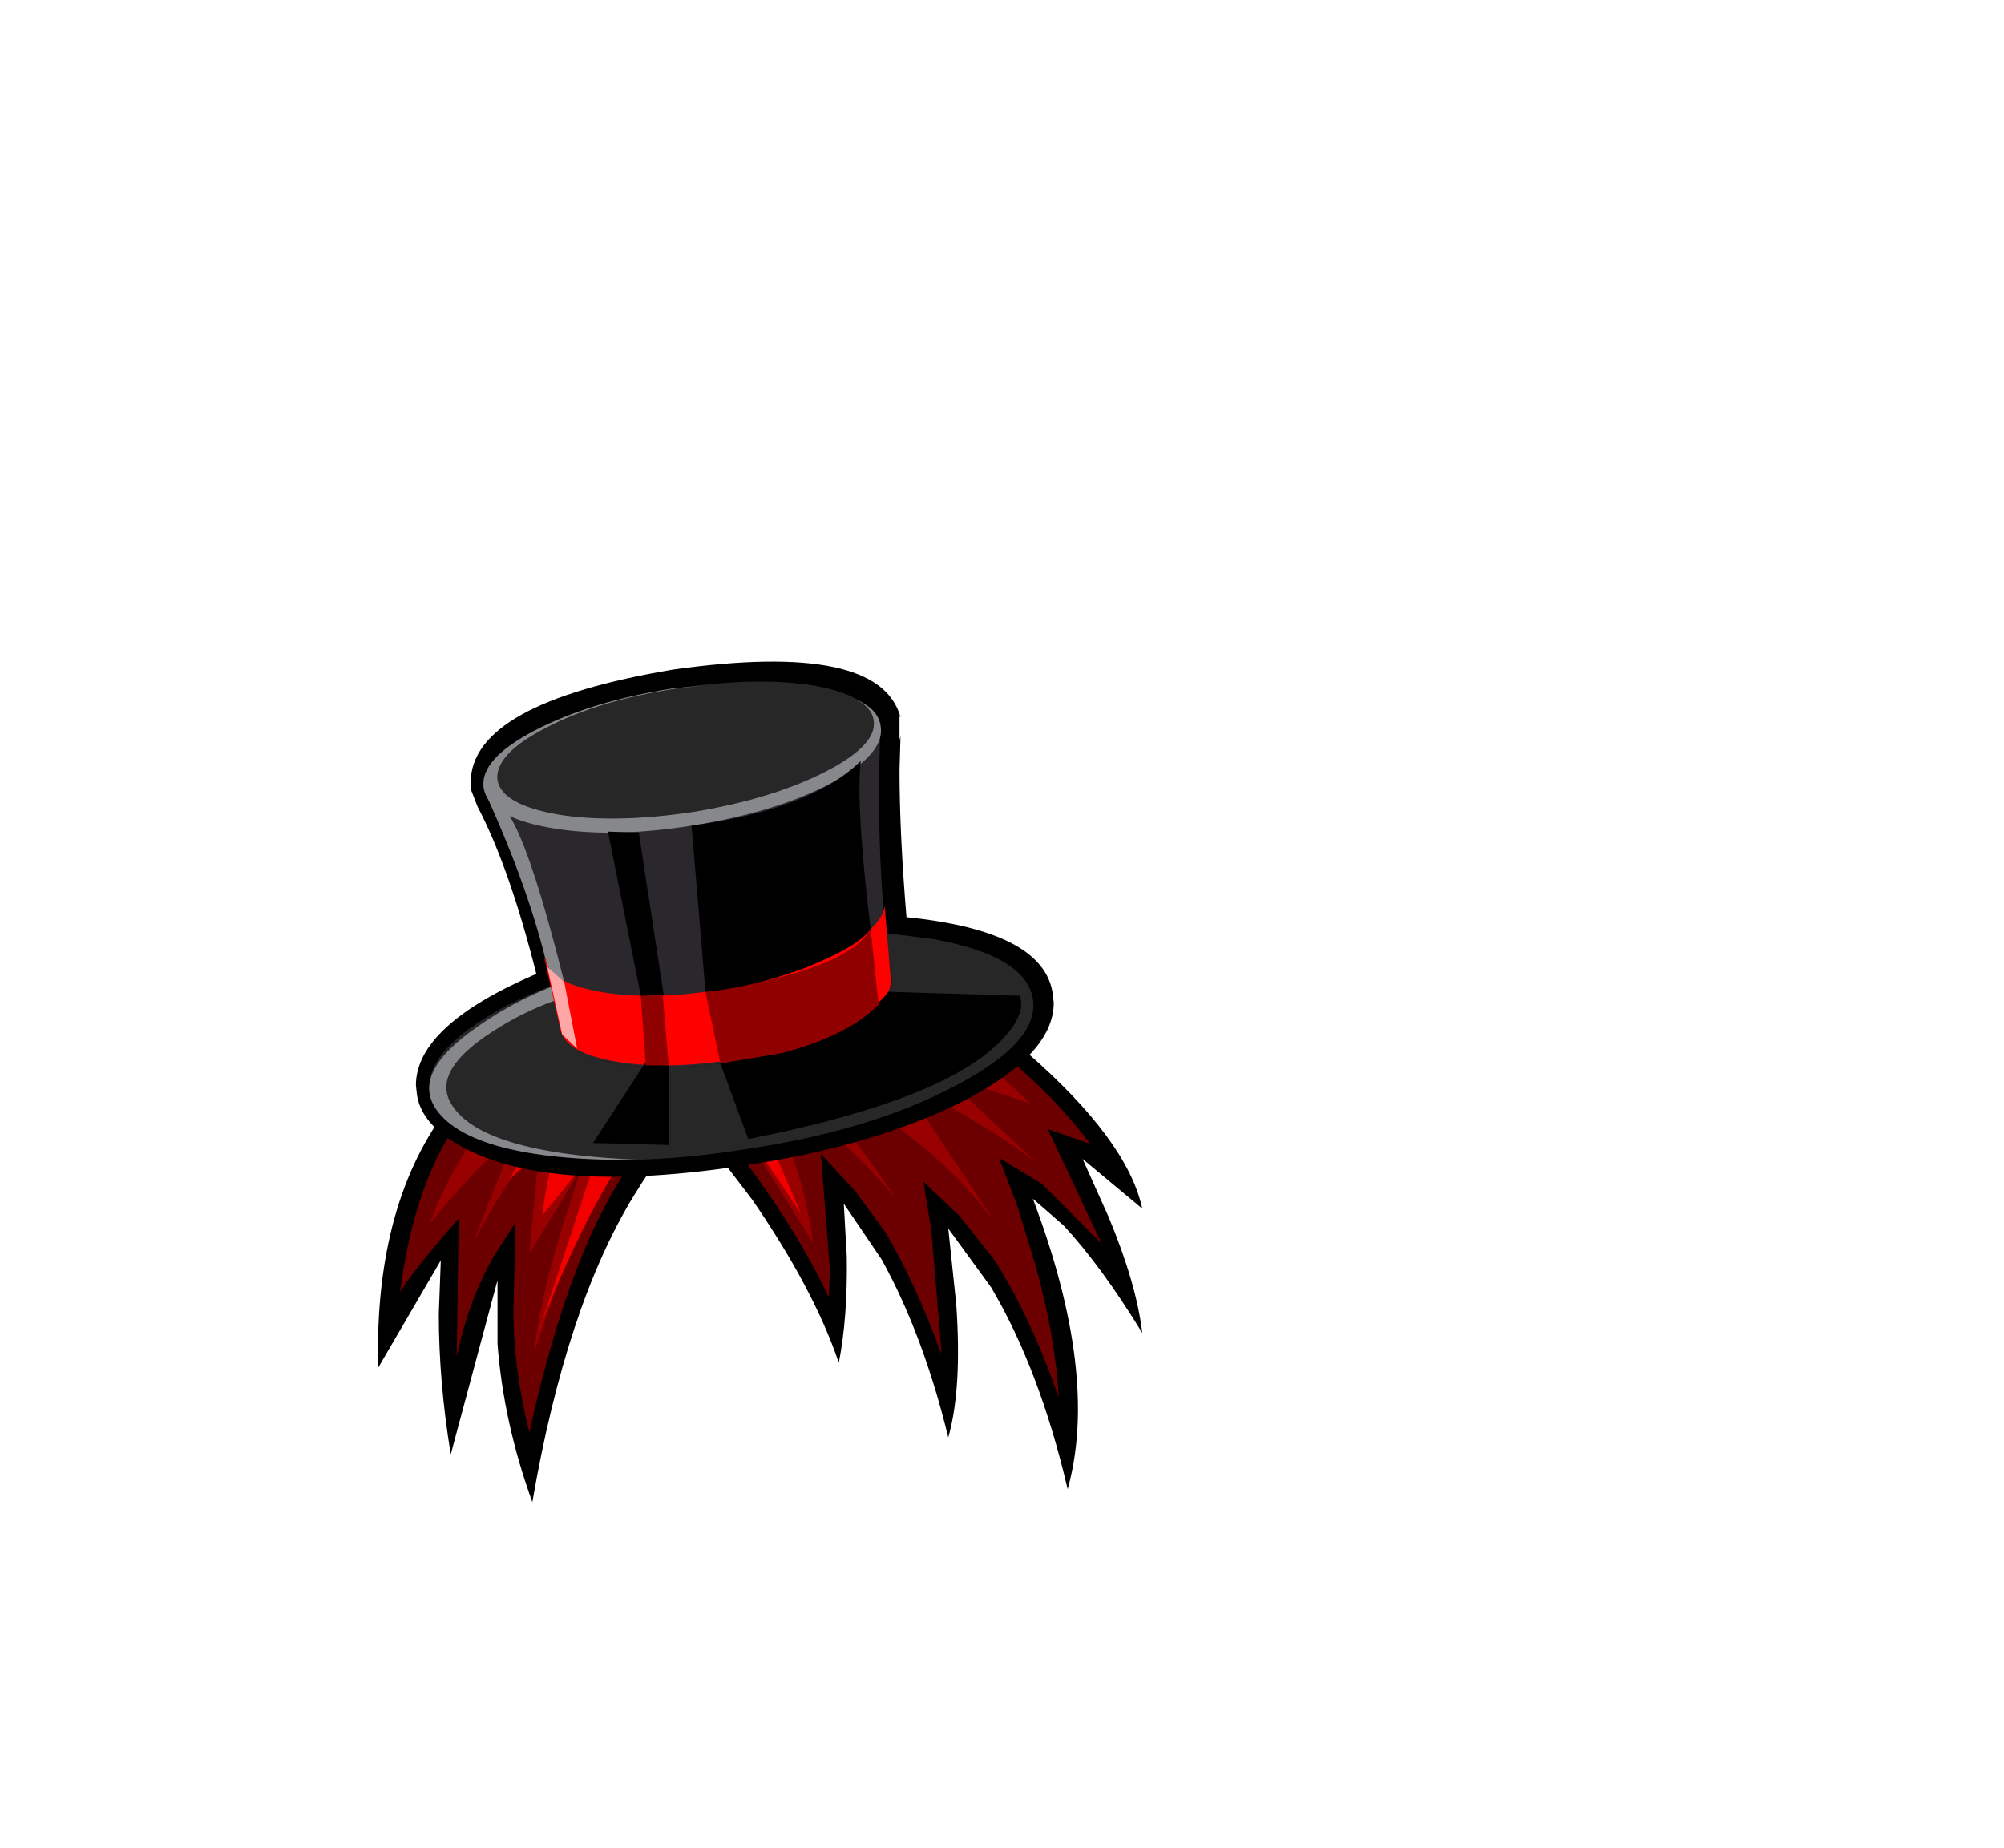 <?xml version="1.0" encoding="UTF-8" standalone="no"?>
<svg xmlns:xlink="http://www.w3.org/1999/xlink" height="92.9px" width="100.7px" xmlns="http://www.w3.org/2000/svg">
  <g transform="matrix(1.0, 0.0, 0.0, 1.0, 38.65, 49.75)">
    <use height="27.85" transform="matrix(1.0, 0.0, 0.0, 1.0, -19.65, -2.1)" width="38.4" xlink:href="#sprite0"/>
    <use height="23.5" transform="matrix(1.0, 0.0, 0.0, 1.0, -18.55, -1.25)" width="35.25" xlink:href="#sprite1"/>
    <use height="18.65" transform="matrix(1.0, 0.0, 0.0, 1.0, -17.05, -0.45)" width="30.65" xlink:href="#sprite2"/>
    <use height="17.05" transform="matrix(1.0, 0.0, 0.0, 1.0, -14.15, 0.2)" width="21.5" xlink:href="#sprite3"/>
    <use height="25.9" transform="matrix(1.0, 0.0, 0.0, 1.0, -17.75, -16.5)" width="32.05" xlink:href="#sprite4"/>
    <use height="17.3" transform="matrix(1.0, 0.0, 0.0, 1.0, -14.1, -13.4)" width="20.25" xlink:href="#sprite5"/>
    <use height="24.05" transform="matrix(1.0, 0.0, 0.0, 1.0, -17.1, -15.5)" width="30.4" xlink:href="#sprite6"/>
    <use height="24.0" transform="matrix(1.0, 0.0, 0.0, 1.0, -17.1, -15.45)" width="22.7" xlink:href="#sprite7"/>
    <use height="8.05" transform="matrix(1.0, 0.0, 0.0, 1.0, -11.3, -4.25)" width="17.4" xlink:href="#sprite8"/>
    <use height="7.7" transform="matrix(1.0, 0.0, 0.0, 1.0, -8.85, 0.1)" width="21.5" xlink:href="#sprite9"/>
    <use height="4.1" transform="matrix(1.0, 0.0, 0.0, 1.0, -11.15, -1.15)" width="1.5" xlink:href="#sprite10"/>
    <use height="6.85" transform="matrix(1.0, 0.0, 0.0, 1.0, -6.45, -3.05)" width="11.95" xlink:href="#sprite11"/>
    <use height="11.8" transform="matrix(1.0, 0.0, 0.0, 1.0, -8.1, -11.5)" width="13.2" xlink:href="#sprite12"/>
  </g>
  <defs>
    <g id="sprite0" transform="matrix(1.0, 0.0, 0.0, 1.0, 0.0, 0.0)">
      <use height="27.85" transform="matrix(1.0, 0.0, 0.0, 1.0, 0.0, 0.0)" width="38.4" xlink:href="#shape0"/>
    </g>
    <g id="shape0" transform="matrix(1.0, 0.0, 0.0, 1.0, 0.0, 0.0)">
      <path d="M23.15 20.85 Q21.9 17.15 18.8 12.65 L15.9 8.85 Q14.55 9.65 12.85 12.45 9.45 18.0 7.75 27.85 6.3 23.85 6.0 19.9 L6.0 16.7 3.65 25.45 Q3.05 21.8 3.05 18.4 L3.15 15.7 0.0 21.1 Q-0.2 12.75 3.65 7.85 7.5 2.85 12.9 2.95 L15.1 1.3 Q18.2 -0.3 22.4 0.1 27.2 0.55 32.6 5.25 37.65 9.65 38.4 13.1 L35.4 10.6 36.7 13.5 Q38.1 16.85 38.4 19.35 36.35 16.0 34.45 13.95 L32.9 12.6 Q36.25 21.45 34.65 27.2 33.25 21.2 30.8 17.05 L28.65 14.1 29.05 17.9 Q29.35 22.15 28.65 24.6 27.4 19.45 25.3 15.65 L23.4 12.85 23.55 15.5 Q23.6 18.55 23.15 20.85" fill="#000000" fill-rule="evenodd" stroke="none"/>
    </g>
    <g id="sprite1" transform="matrix(1.0, 0.0, 0.0, 1.0, 0.0, 0.0)">
      <use height="23.5" transform="matrix(1.0, 0.0, 0.0, 1.0, 0.0, 0.0)" width="35.25" xlink:href="#shape1"/>
    </g>
    <g id="shape1" transform="matrix(1.0, 0.0, 0.0, 1.0, 0.0, 0.0)">
      <path d="M34.65 8.95 L34.55 8.95 32.55 8.25 35.25 14.0 32.25 11.0 30.1 9.7 31.0 12.05 31.95 15.15 Q32.95 18.8 33.1 21.75 31.7 17.7 29.85 14.8 L28.1 12.6 26.3 10.9 26.7 13.35 27.2 19.3 27.2 19.55 Q25.95 16.1 24.4 13.45 L22.9 11.4 21.15 9.5 21.6 15.3 21.55 16.7 Q20.1 13.65 17.7 10.35 L15.45 7.45 14.95 6.9 14.35 7.25 Q9.4 10.4 6.5 23.5 5.7 20.3 5.7 17.4 L5.8 12.95 4.65 14.75 Q3.4 17.0 2.85 19.7 L2.95 12.75 Q0.7 15.3 0.0 16.45 0.75 10.7 3.2 7.5 6.75 2.9 11.8 2.95 L12.2 2.95 12.45 2.65 14.55 1.1 Q17.35 -0.3 21.2 0.1 24.55 0.4 28.6 3.25 32.25 5.75 34.65 8.95" fill="#6c0000" fill-rule="evenodd" stroke="none"/>
    </g>
    <g id="sprite2" transform="matrix(1.0, 0.0, 0.0, 1.0, 0.0, 0.0)">
      <use height="18.65" transform="matrix(1.0, 0.0, 0.0, 1.0, 0.0, 0.0)" width="30.65" xlink:href="#shape2"/>
    </g>
    <g id="shape2" transform="matrix(1.0, 0.0, 0.0, 1.0, 0.0, 0.0)">
      <path d="M30.15 6.15 L25.75 4.7 30.65 9.3 Q29.45 8.25 26.6 6.6 L23.65 4.95 28.5 12.3 Q25.05 7.45 18.0 4.15 20.15 6.15 23.4 10.9 19.75 6.7 16.0 4.55 18.6 8.2 19.25 13.15 L16.35 8.55 Q13.3 4.05 12.4 4.65 9.1 7.0 5.25 18.65 5.5 16.2 6.6 12.55 L7.6 9.45 5.0 13.7 5.5 8.4 Q4.15 9.4 2.15 13.2 L4.25 7.9 Q2.65 8.95 0.0 12.2 2.25 6.1 7.3 3.65 9.85 2.45 11.9 2.45 L13.9 1.0 Q16.55 -0.4 19.75 0.15 24.85 0.95 30.15 6.15" fill="#990000" fill-rule="evenodd" stroke="none"/>
    </g>
    <g id="sprite3" transform="matrix(1.0, 0.0, 0.0, 1.0, 0.0, 0.0)">
      <use height="17.05" transform="matrix(1.0, 0.0, 0.0, 1.0, 0.0, 0.0)" width="21.5" xlink:href="#shape3"/>
    </g>
    <g id="shape3" transform="matrix(1.0, 0.0, 0.0, 1.0, 0.0, 0.0)">
      <path d="M6.9 6.05 Q8.15 5.2 9.85 4.75 7.1 6.95 4.45 12.55 3.3 14.95 2.55 17.05 L5.7 7.5 2.75 11.15 Q3.0 8.8 3.75 7.05 L1.1 9.3 2.85 6.5 0.0 8.15 2.1 6.05 Q4.6 3.85 6.85 3.05 L4.6 6.25 7.45 4.15 6.0 6.8 6.9 6.05" fill="#f20000" fill-rule="evenodd" stroke="none"/>
      <path d="M0.95 6.05 Q2.5 3.5 5.25 2.8 L0.95 6.05" fill="#f20000" fill-rule="evenodd" stroke="none"/>
      <path d="M20.15 5.45 L16.8 3.65 13.6 2.4 15.35 4.65 12.2 2.9 15.75 11.05 11.2 4.3 10.45 2.15 12.85 2.3 11.7 1.25 15.0 0.55 12.0 0.55 15.75 0.0 Q17.6 0.25 21.5 2.05 L17.5 1.3 20.35 2.9 16.6 2.4 20.15 5.45" fill="#f20000" fill-rule="evenodd" stroke="none"/>
    </g>
    <g id="sprite4" transform="matrix(1.0, 0.0, 0.0, 1.0, 0.0, 0.0)">
      <use height="25.9" transform="matrix(1.0, 0.0, 0.0, 1.0, 0.0, 0.0)" width="32.05" xlink:href="#shape4"/>
    </g>
    <g id="shape4" transform="matrix(1.0, 0.0, 0.0, 1.0, 0.0, 0.0)">
      <path d="M32.0 16.7 L32.05 17.15 Q32.05 19.8 27.3 22.2 23.0 24.3 17.0 25.25 5.9 27.05 1.45 23.85 0.2 22.9 0.05 21.75 L0.0 21.3 Q0.0 18.3 6.05 15.7 4.7 10.35 3.1 7.3 L2.75 6.4 2.75 6.1 Q2.75 2.1 12.95 0.4 23.3 -1.05 24.35 2.8 L24.3 2.75 24.3 3.95 24.35 3.75 24.3 5.45 Q24.3 8.65 24.65 12.85 31.55 13.55 32.0 16.7" fill="#000000" fill-rule="evenodd" stroke="none"/>
    </g>
    <g id="sprite5" transform="matrix(1.0, 0.0, 0.0, 1.0, 0.0, 0.0)">
      <use height="17.3" transform="matrix(1.0, 0.0, 0.0, 1.0, 0.0, 0.0)" width="20.25" xlink:href="#shape5"/>
    </g>
    <g id="shape5" transform="matrix(1.0, 0.0, 0.0, 1.0, 0.0, 0.0)">
      <path d="M16.9 2.45 Q19.4 1.15 19.4 0.0 L19.7 0.0 Q19.4 7.2 20.25 12.85 20.45 14.0 18.15 15.25 15.85 16.5 12.4 17.0 8.95 17.55 6.4 17.1 3.85 16.65 3.65 15.45 2.55 8.6 0.0 3.8 L0.95 3.65 Q1.65 4.25 3.55 4.6 6.4 5.05 10.35 4.45 14.25 3.8 16.9 2.45" fill="#2b282d" fill-rule="evenodd" stroke="none"/>
    </g>
    <g id="sprite6" transform="matrix(1.0, 0.0, 0.0, 1.0, 0.0, 0.0)">
      <use height="24.05" transform="matrix(1.0, 0.0, 0.0, 1.0, 0.0, 0.0)" width="30.4" xlink:href="#shape6"/>
    </g>
    <g id="shape6" transform="matrix(1.0, 0.0, 0.0, 1.0, 0.0, 0.0)">
      <path d="M23.25 14.95 L22.95 12.65 25.35 12.95 Q30.0 13.8 30.35 15.95 30.7 18.1 26.5 20.3 22.3 22.55 16.0 23.5 9.75 24.5 5.05 23.7 0.4 22.85 0.05 20.7 -0.3 18.55 3.9 16.3 5.0 15.75 6.25 15.25 L6.65 17.55 Q6.85 18.75 9.4 19.2 11.95 19.65 15.4 19.1 18.85 18.6 21.15 17.35 23.45 16.1 23.25 14.95" fill="#272727" fill-rule="evenodd" stroke="none"/>
      <path d="M22.35 1.95 Q22.55 3.2 19.9 4.55 17.25 5.9 13.35 6.55 9.4 7.15 6.55 6.7 3.65 6.2 3.45 4.95 3.3 3.65 5.95 2.3 8.55 0.95 12.5 0.35 16.4 -0.25 19.3 0.2 22.15 0.7 22.35 1.95" fill="#272727" fill-rule="evenodd" stroke="none"/>
    </g>
    <g id="sprite7" transform="matrix(1.0, 0.0, 0.0, 1.0, 0.0, 0.0)">
      <use height="24.0" transform="matrix(1.0, 0.0, 0.0, 1.0, 0.0, 0.0)" width="22.7" xlink:href="#shape7"/>
    </g>
    <g id="shape7" transform="matrix(1.0, 0.0, 0.0, 1.0, 0.0, 0.0)">
      <path d="M22.35 1.9 Q22.25 1.25 21.45 0.85 22.6 1.35 22.7 2.2 22.95 3.6 20.15 5.1 17.35 6.55 13.2 7.2 9.1 7.85 6.05 7.3 3.0 6.75 2.75 5.3 2.55 3.85 5.35 2.4 8.15 0.95 12.25 0.3 L13.8 0.15 12.5 0.3 Q8.55 0.9 5.95 2.25 3.3 3.6 3.45 4.9 3.65 6.15 6.55 6.65 9.4 7.1 13.35 6.5 17.25 5.85 19.9 4.5 22.55 3.15 22.35 1.9" fill="#86888b" fill-rule="evenodd" stroke="none"/>
      <path d="M2.9 5.7 L4.05 6.7 Q5.15 8.45 6.8 15.05 6.5 15.15 6.0 14.5 5.1 10.55 2.9 5.7" fill="#86888b" fill-rule="evenodd" stroke="none"/>
      <path d="M6.15 15.3 L6.3 16.0 Q4.65 16.6 3.2 17.55 0.25 19.45 1.05 21.05 2.4 23.7 10.75 24.0 2.3 24.1 0.4 21.5 -0.95 19.65 2.45 17.3 4.15 16.1 6.15 15.3" fill="#86888b" fill-rule="evenodd" stroke="none"/>
    </g>
    <g id="sprite8" transform="matrix(1.0, 0.0, 0.0, 1.0, 0.0, 0.0)">
      <use height="8.05" transform="matrix(1.0, 0.0, 0.0, 1.0, 0.0, 0.0)" width="17.4" xlink:href="#shape8"/>
    </g>
    <g id="shape8" transform="matrix(1.0, 0.0, 0.0, 1.0, 0.0, 0.0)">
      <path d="M14.75 2.35 Q17.05 1.05 17.1 0.0 L17.4 3.6 Q17.6 4.8 15.3 6.0 13.0 7.2 9.55 7.75 6.1 8.3 3.55 7.85 1.0 7.4 0.8 6.2 L0.0 2.65 0.05 2.7 Q0.25 3.9 2.8 4.35 5.35 4.8 8.8 4.25 12.2 3.75 14.75 2.35" fill="#ff0000" fill-rule="evenodd" stroke="none"/>
    </g>
    <g id="sprite9" transform="matrix(1.0, 0.0, 0.0, 1.0, 0.0, 0.0)">
      <use height="7.7" transform="matrix(1.0, 0.0, 0.0, 1.0, 0.0, 0.0)" width="21.5" xlink:href="#shape9"/>
    </g>
    <g id="shape9" transform="matrix(1.0, 0.0, 0.0, 1.0, 0.0, 0.0)">
      <path d="M7.8 7.4 L6.4 3.6 9.75 2.9 Q13.4 1.8 14.85 0.0 L21.45 0.2 Q21.8 1.25 20.25 2.7 17.2 5.55 7.8 7.4" fill="#000000" fill-rule="evenodd" stroke="none"/>
      <path d="M3.8 3.7 L3.8 7.7 0.0 7.6 2.6 3.6 3.8 3.7" fill="#000000" fill-rule="evenodd" stroke="none"/>
    </g>
    <g id="sprite10" transform="matrix(1.0, 0.0, 0.0, 1.0, 0.0, 0.0)">
      <use height="4.1" transform="matrix(1.0, 0.0, 0.0, 1.0, 0.0, 0.0)" width="1.5" xlink:href="#shape10"/>
    </g>
    <g id="shape10" transform="matrix(1.0, 0.0, 0.0, 1.0, 0.0, 0.0)">
      <path d="M0.0 0.0 L0.85 0.75 1.5 4.1 0.75 3.4 0.0 0.0" fill="#ffa6a6" fill-rule="evenodd" stroke="none"/>
    </g>
    <g id="sprite11" transform="matrix(1.0, 0.0, 0.0, 1.0, 0.0, 0.0)">
      <use height="6.85" transform="matrix(1.0, 0.0, 0.0, 1.0, 0.0, 0.0)" width="11.95" xlink:href="#shape11"/>
    </g>
    <g id="shape11" transform="matrix(1.0, 0.0, 0.0, 1.0, 0.0, 0.0)">
      <path d="M3.25 3.15 Q10.35 2.1 11.55 0.0 L11.95 3.8 Q10.35 5.4 7.0 6.25 L4.0 6.75 3.25 3.15" fill="#910000" fill-rule="evenodd" stroke="none"/>
      <path d="M1.1 3.3 L1.4 6.85 0.25 6.85 0.0 3.35 1.1 3.3" fill="#910000" fill-rule="evenodd" stroke="none"/>
    </g>
    <g id="sprite12" transform="matrix(1.0, 0.0, 0.0, 1.0, 0.0, 0.0)">
      <use height="11.8" transform="matrix(1.0, 0.0, 0.0, 1.0, 0.0, 0.0)" width="13.2" xlink:href="#shape12"/>
    </g>
    <g id="shape12" transform="matrix(1.0, 0.0, 0.0, 1.0, 0.0, 0.0)">
      <path d="M4.2 3.25 Q10.2 2.45 12.7 0.0 12.45 2.25 13.2 8.45 12.55 9.35 9.9 10.4 7.15 11.4 4.9 11.6 L4.2 3.25" fill="#000000" fill-rule="evenodd" stroke="none"/>
      <path d="M1.55 3.6 L2.8 11.75 1.65 11.8 0.0 3.55 1.55 3.6" fill="#000000" fill-rule="evenodd" stroke="none"/>
    </g>
  </defs>
</svg>
